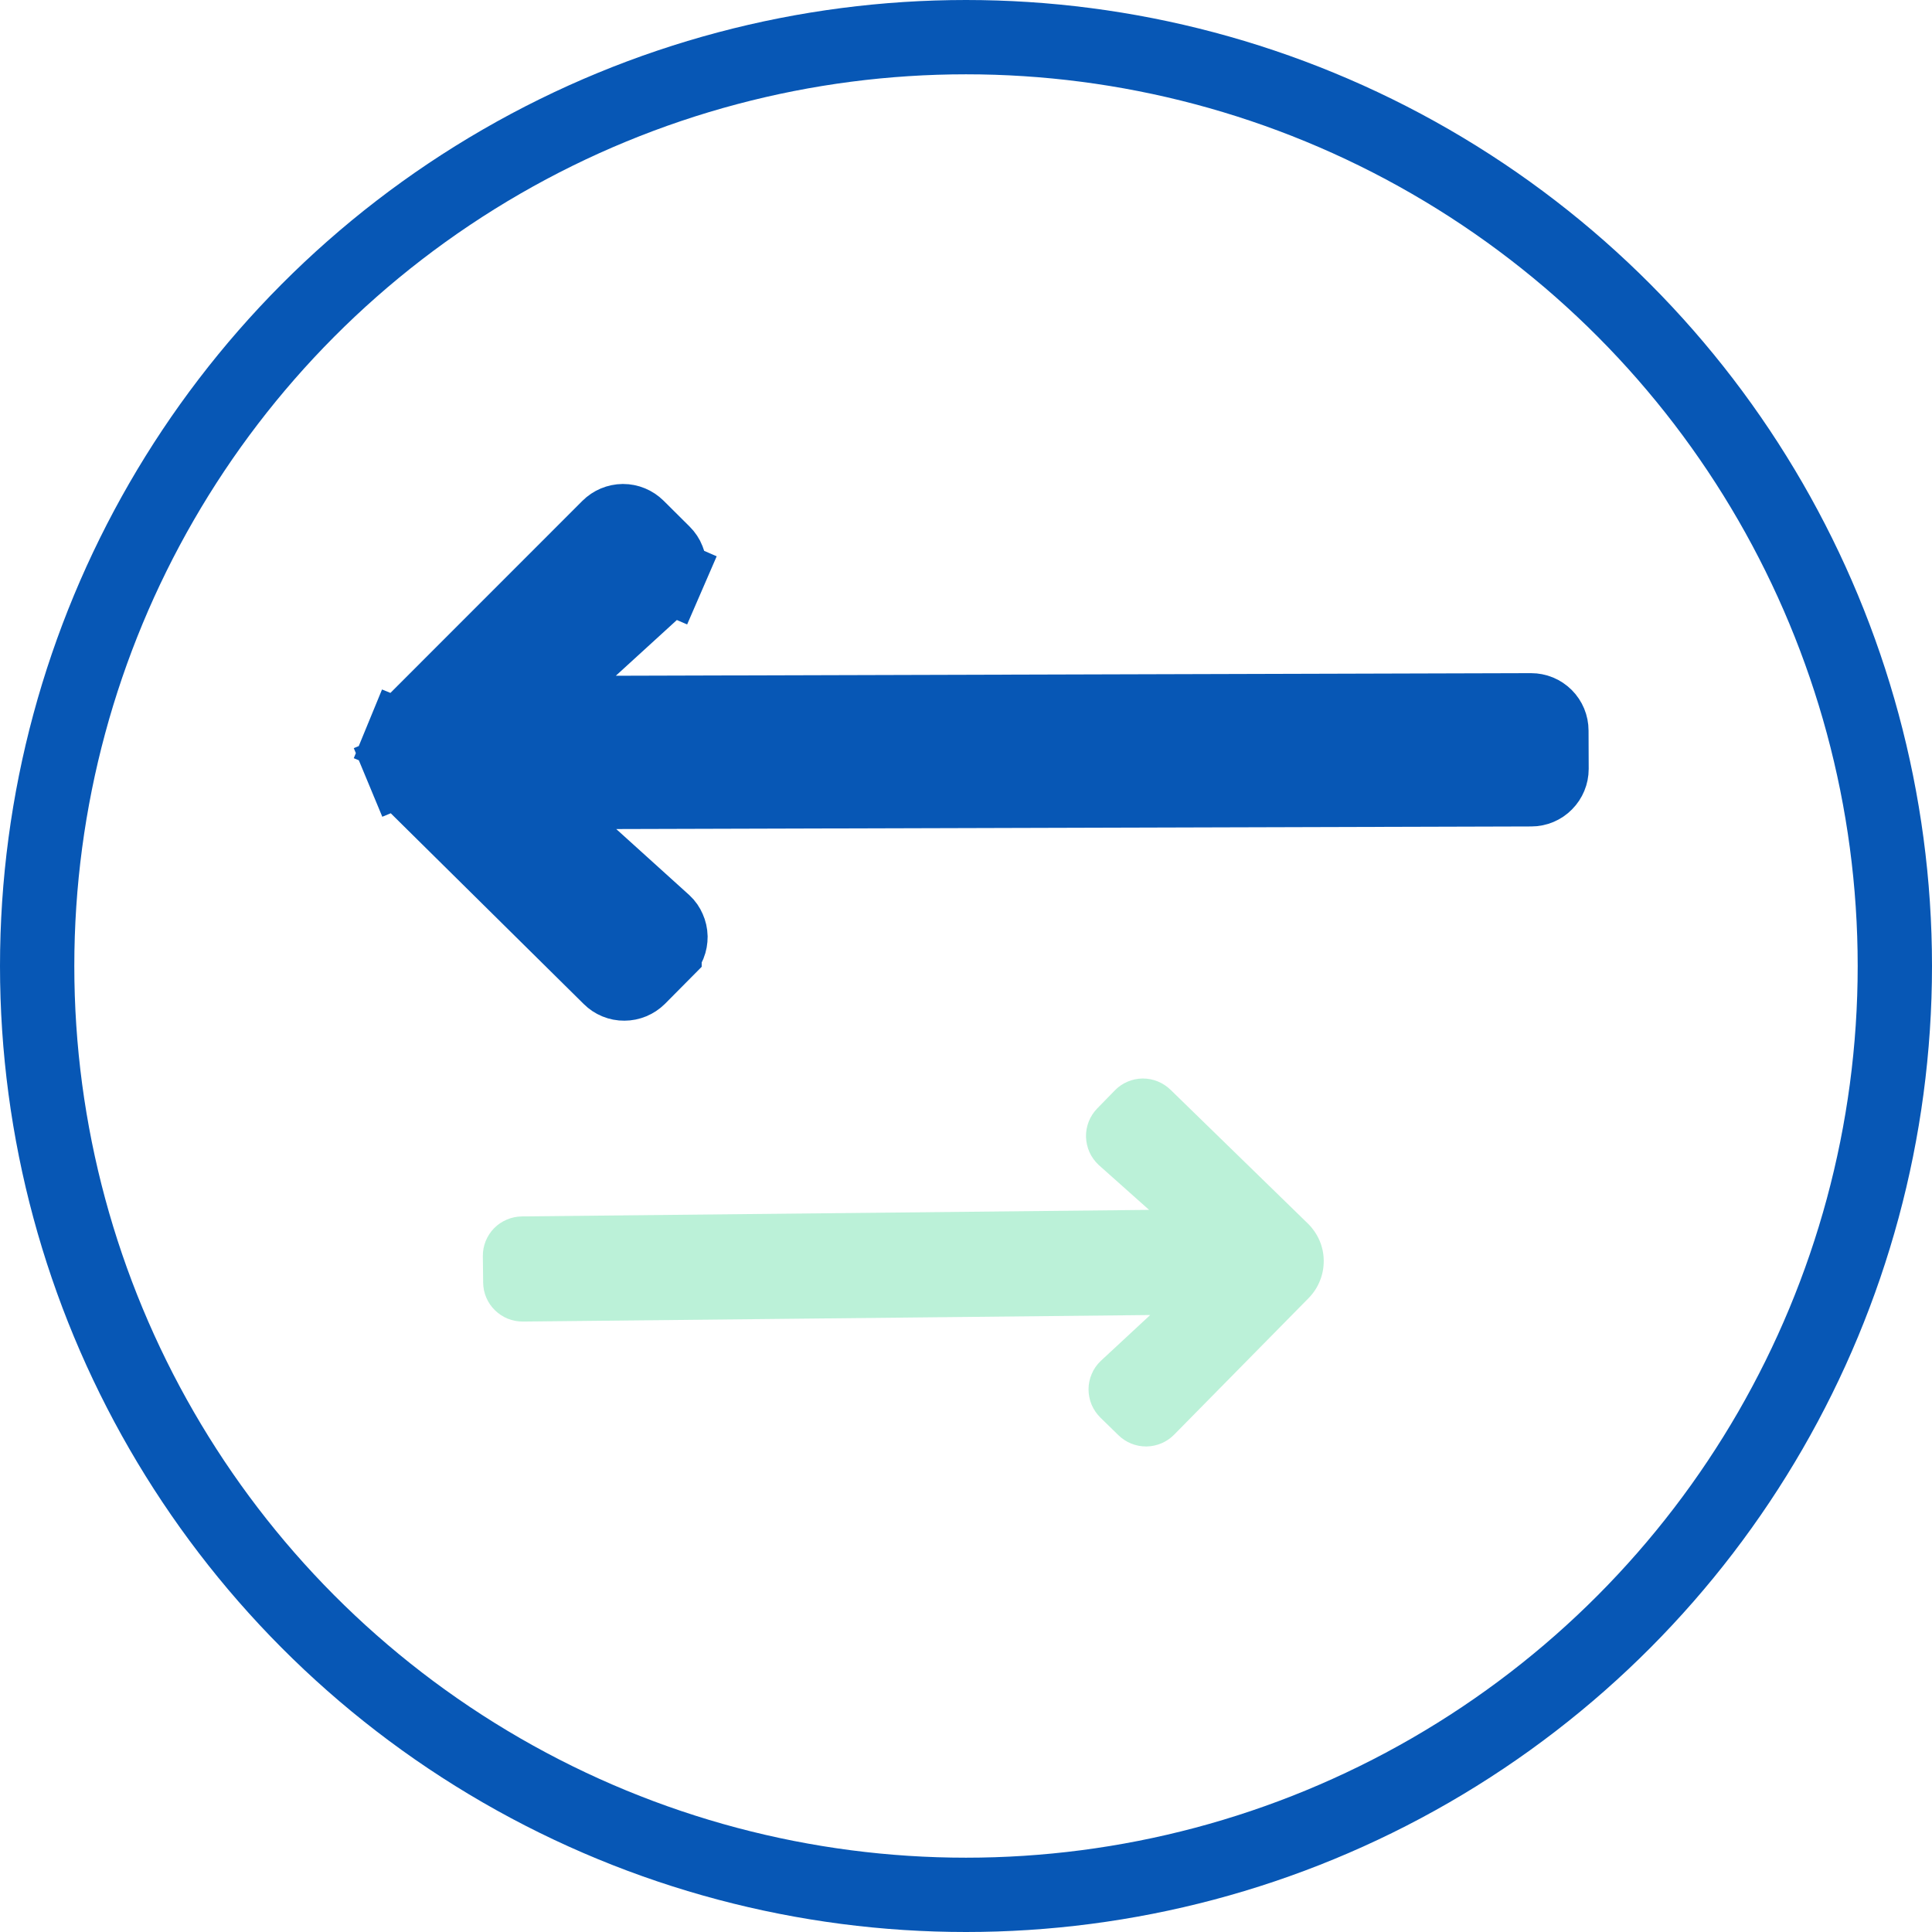 <svg width="26" height="26" viewBox="0 0 26 26" fill="none" xmlns="http://www.w3.org/2000/svg">
<circle cx="13" cy="13" r="12.5" stroke="#0757B5"/>
<path d="M7.023 16.37L15.464 16.282L14.785 15.677C14.733 15.628 14.691 15.57 14.662 15.506C14.633 15.441 14.617 15.371 14.615 15.3C14.613 15.229 14.626 15.159 14.652 15.093C14.678 15.027 14.717 14.967 14.767 14.916L15.003 14.674C15.101 14.573 15.236 14.516 15.376 14.514C15.517 14.513 15.652 14.568 15.753 14.666L17.602 16.467C17.668 16.532 17.721 16.61 17.758 16.695C17.794 16.78 17.814 16.872 17.814 16.965C17.815 17.058 17.798 17.15 17.763 17.236C17.729 17.323 17.677 17.401 17.613 17.467L15.801 19.307C15.703 19.407 15.568 19.464 15.428 19.466C15.287 19.467 15.152 19.413 15.051 19.314L14.808 19.077C14.758 19.027 14.718 18.968 14.69 18.903C14.663 18.837 14.649 18.767 14.649 18.696C14.649 18.625 14.664 18.555 14.692 18.49C14.719 18.425 14.76 18.366 14.811 18.317L15.479 17.697L7.037 17.785C6.897 17.786 6.761 17.732 6.661 17.633C6.56 17.535 6.503 17.4 6.502 17.26L6.498 16.906C6.496 16.765 6.551 16.63 6.649 16.529C6.748 16.429 6.882 16.372 7.023 16.37Z" fill="#04CD70" fill-opacity="0.27"/>
<path d="M8.292 10.657L6.999 10.66L7.958 11.528L8.939 12.415C8.965 12.439 8.985 12.468 8.999 12.501C9.014 12.534 9.022 12.57 9.023 12.607C9.023 12.643 9.017 12.68 9.003 12.714C8.989 12.748 8.969 12.778 8.943 12.804L8.943 12.805L8.595 13.156C8.595 13.156 8.595 13.156 8.595 13.156C8.543 13.207 8.474 13.236 8.401 13.236C8.329 13.237 8.259 13.208 8.208 13.157L8.207 13.156L5.53 10.51C5.53 10.51 5.53 10.509 5.53 10.509C5.481 10.46 5.441 10.402 5.415 10.338L4.953 10.53L5.415 10.338C5.388 10.273 5.374 10.204 5.373 10.134C5.373 10.065 5.387 9.995 5.413 9.931L4.951 9.741L5.413 9.931C5.44 9.866 5.479 9.808 5.528 9.758C5.528 9.758 5.528 9.758 5.528 9.758L8.19 7.095L8.191 7.094C8.242 7.043 8.311 7.014 8.384 7.013C8.457 7.013 8.526 7.042 8.578 7.093C8.578 7.093 8.578 7.093 8.578 7.093L8.929 7.442L8.929 7.442C8.955 7.468 8.976 7.499 8.989 7.533C9.003 7.567 9.01 7.603 9.01 7.639C9.009 7.676 9.002 7.712 8.987 7.746L9.446 7.945L8.987 7.746C8.973 7.778 8.953 7.807 8.928 7.832L7.951 8.724L6.995 9.597L8.289 9.594L20.604 9.559C20.677 9.559 20.746 9.587 20.798 9.639C20.849 9.69 20.878 9.759 20.878 9.832L20.88 10.348C20.88 10.42 20.851 10.49 20.8 10.541C20.749 10.593 20.68 10.622 20.607 10.622L8.292 10.657Z" fill="#0757B5" stroke="#0757B5"/>
</svg>
